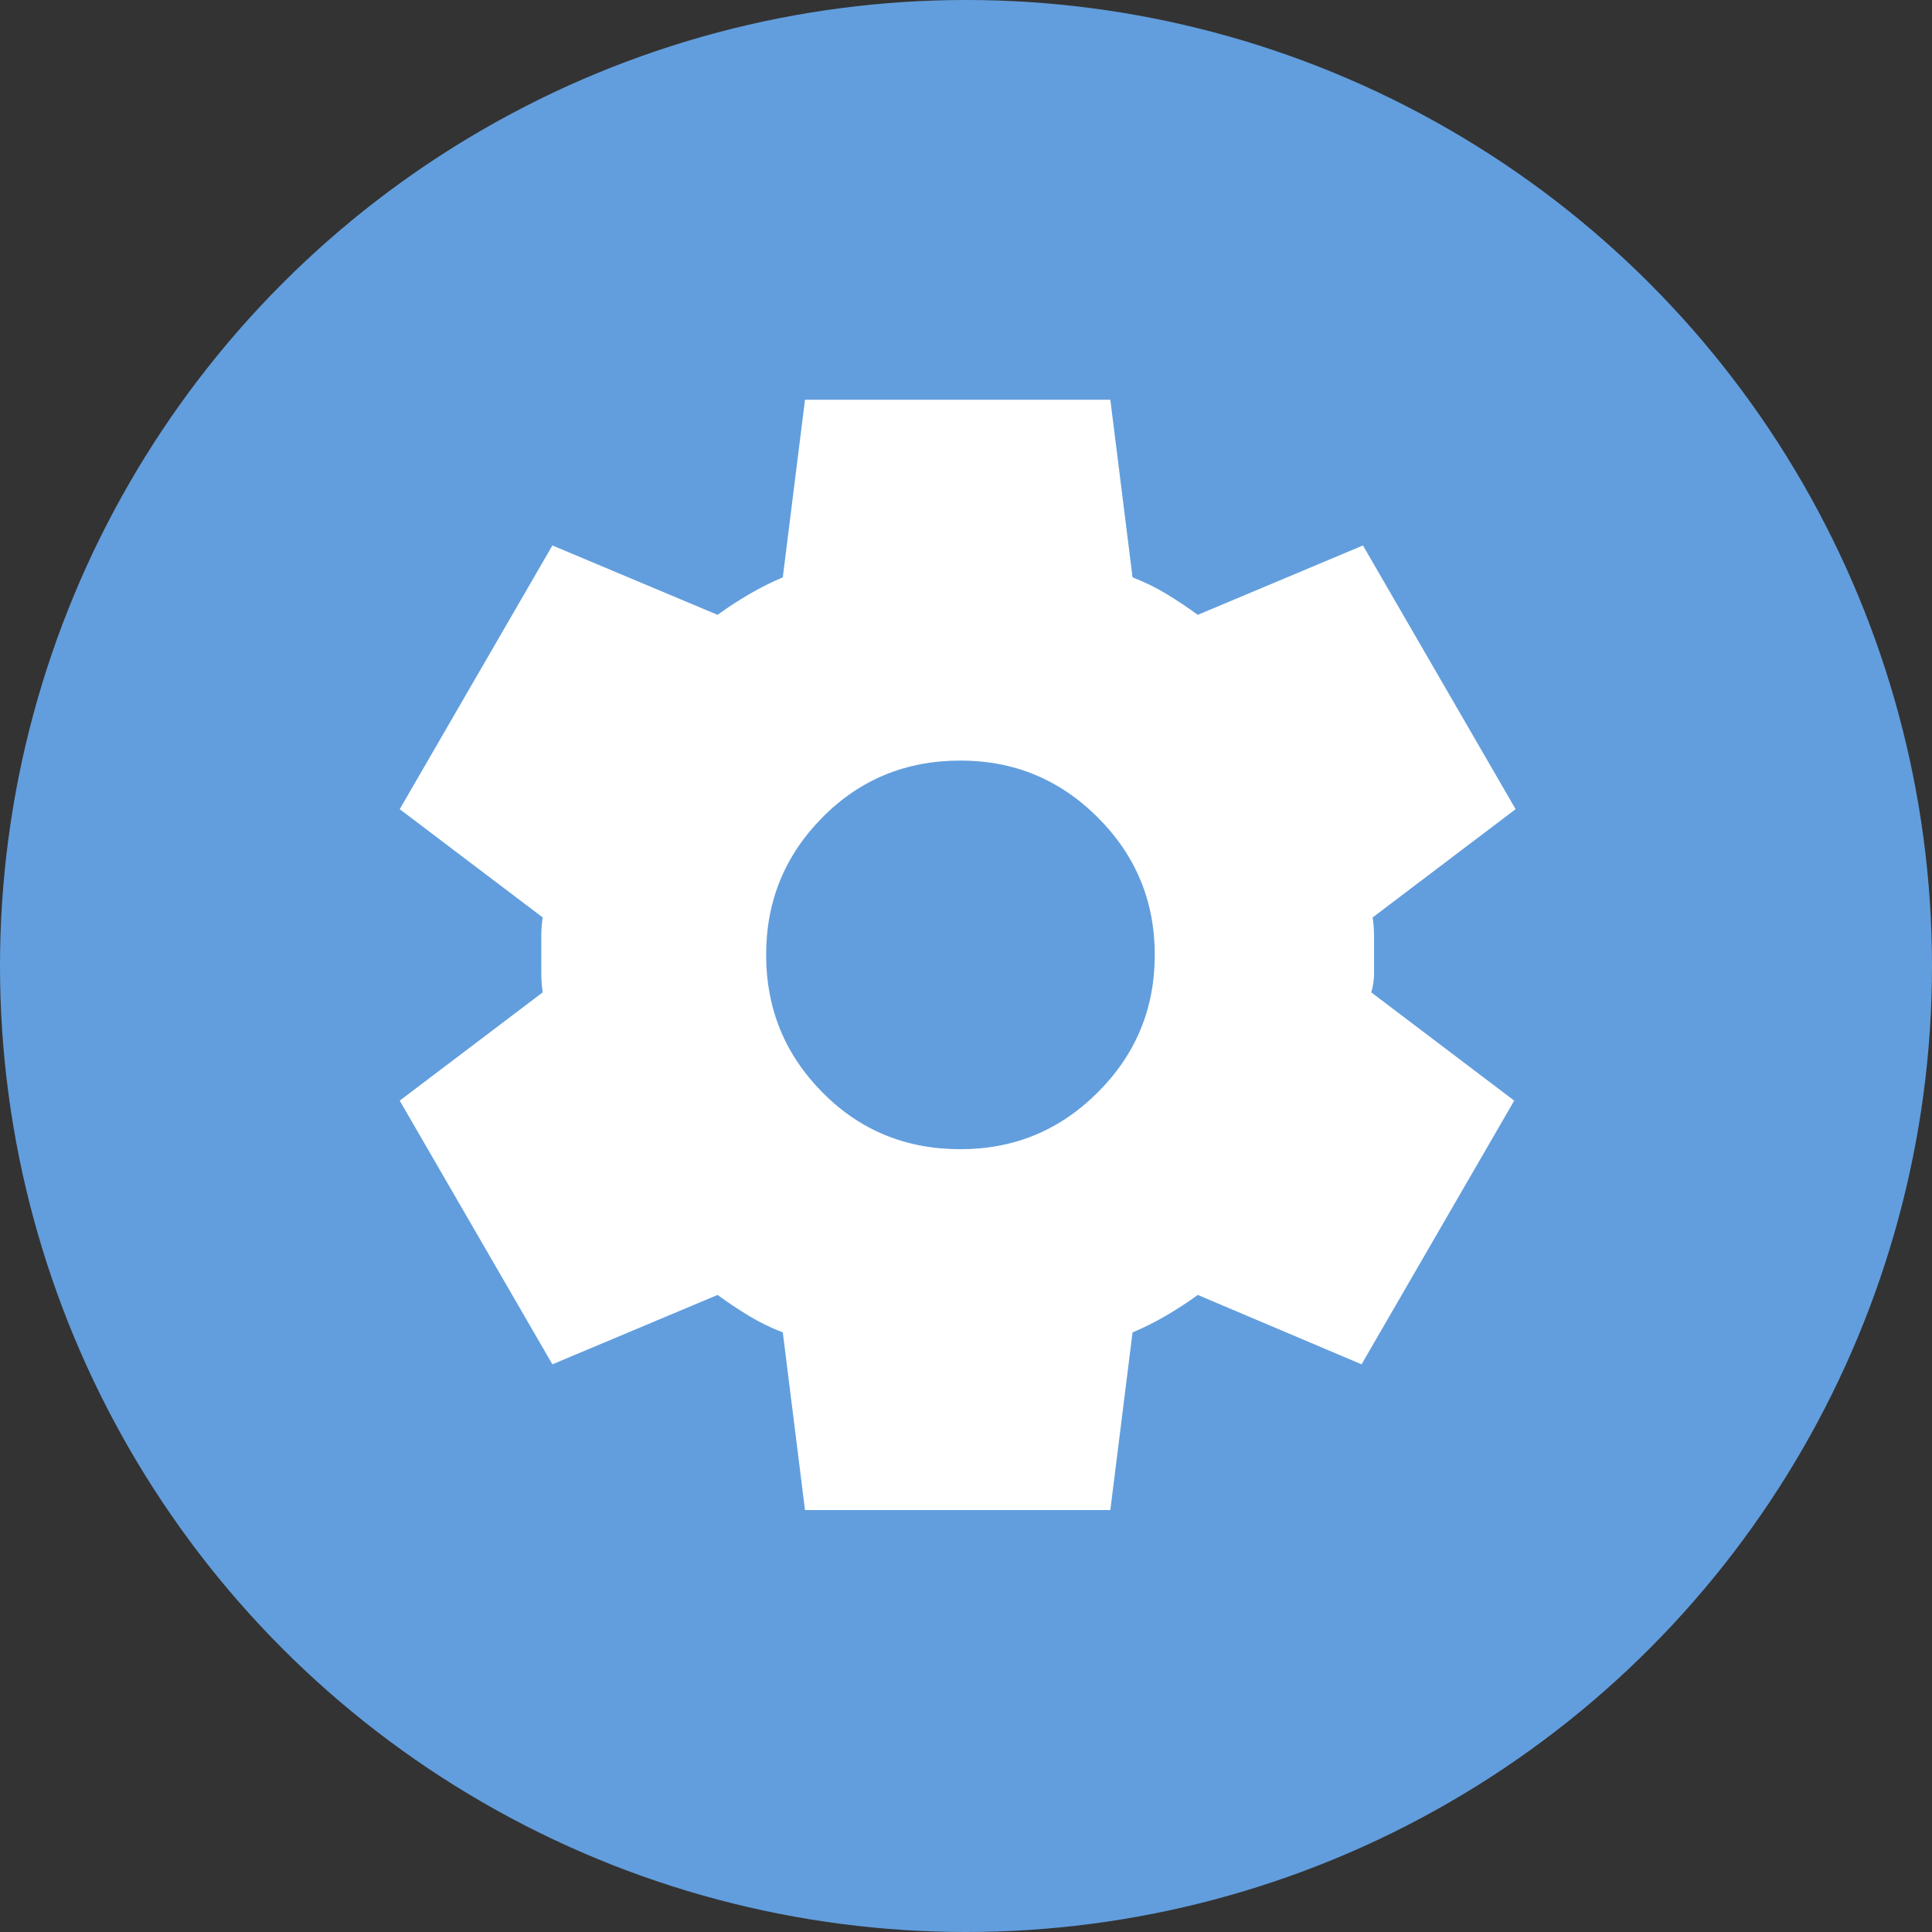 <svg width="58" height="58" viewBox="0 0 58 58" fill="none" xmlns="http://www.w3.org/2000/svg">
<rect x="0" y="0" width="58" height="58" fill="#333333" stroke="none"/>
<circle cx="29" cy="29" r="29" fill="#629EDD"/>
<path d="M24.167 45.333L23.5 40C23.139 39.861 22.798 39.694 22.478 39.5C22.158 39.306 21.846 39.097 21.542 38.875L16.583 40.958L12 33.042L16.292 29.792C16.264 29.597 16.25 29.409 16.25 29.228V28.105C16.25 27.924 16.264 27.736 16.292 27.542L12 24.292L16.583 16.375L21.542 18.458C21.847 18.236 22.167 18.028 22.5 17.833C22.833 17.639 23.167 17.472 23.5 17.333L24.167 12H33.333L34 17.333C34.361 17.472 34.702 17.639 35.022 17.833C35.342 18.028 35.654 18.236 35.958 18.458L40.917 16.375L45.5 24.292L41.208 27.542C41.236 27.736 41.25 27.924 41.25 28.105V29.228C41.25 29.409 41.222 29.597 41.167 29.792L45.458 33.042L40.875 40.958L35.958 38.875C35.653 39.097 35.333 39.306 35 39.5C34.667 39.694 34.333 39.861 34 40L33.333 45.333H24.167ZM28.833 34.5C30.444 34.5 31.819 33.931 32.958 32.792C34.097 31.653 34.667 30.278 34.667 28.667C34.667 27.056 34.097 25.681 32.958 24.542C31.819 23.403 30.444 22.833 28.833 22.833C27.194 22.833 25.812 23.403 24.687 24.542C23.561 25.681 22.999 27.056 23 28.667C23 30.278 23.562 31.653 24.687 32.792C25.811 33.931 27.193 34.5 28.833 34.5Z" fill="white"/>
</svg>
